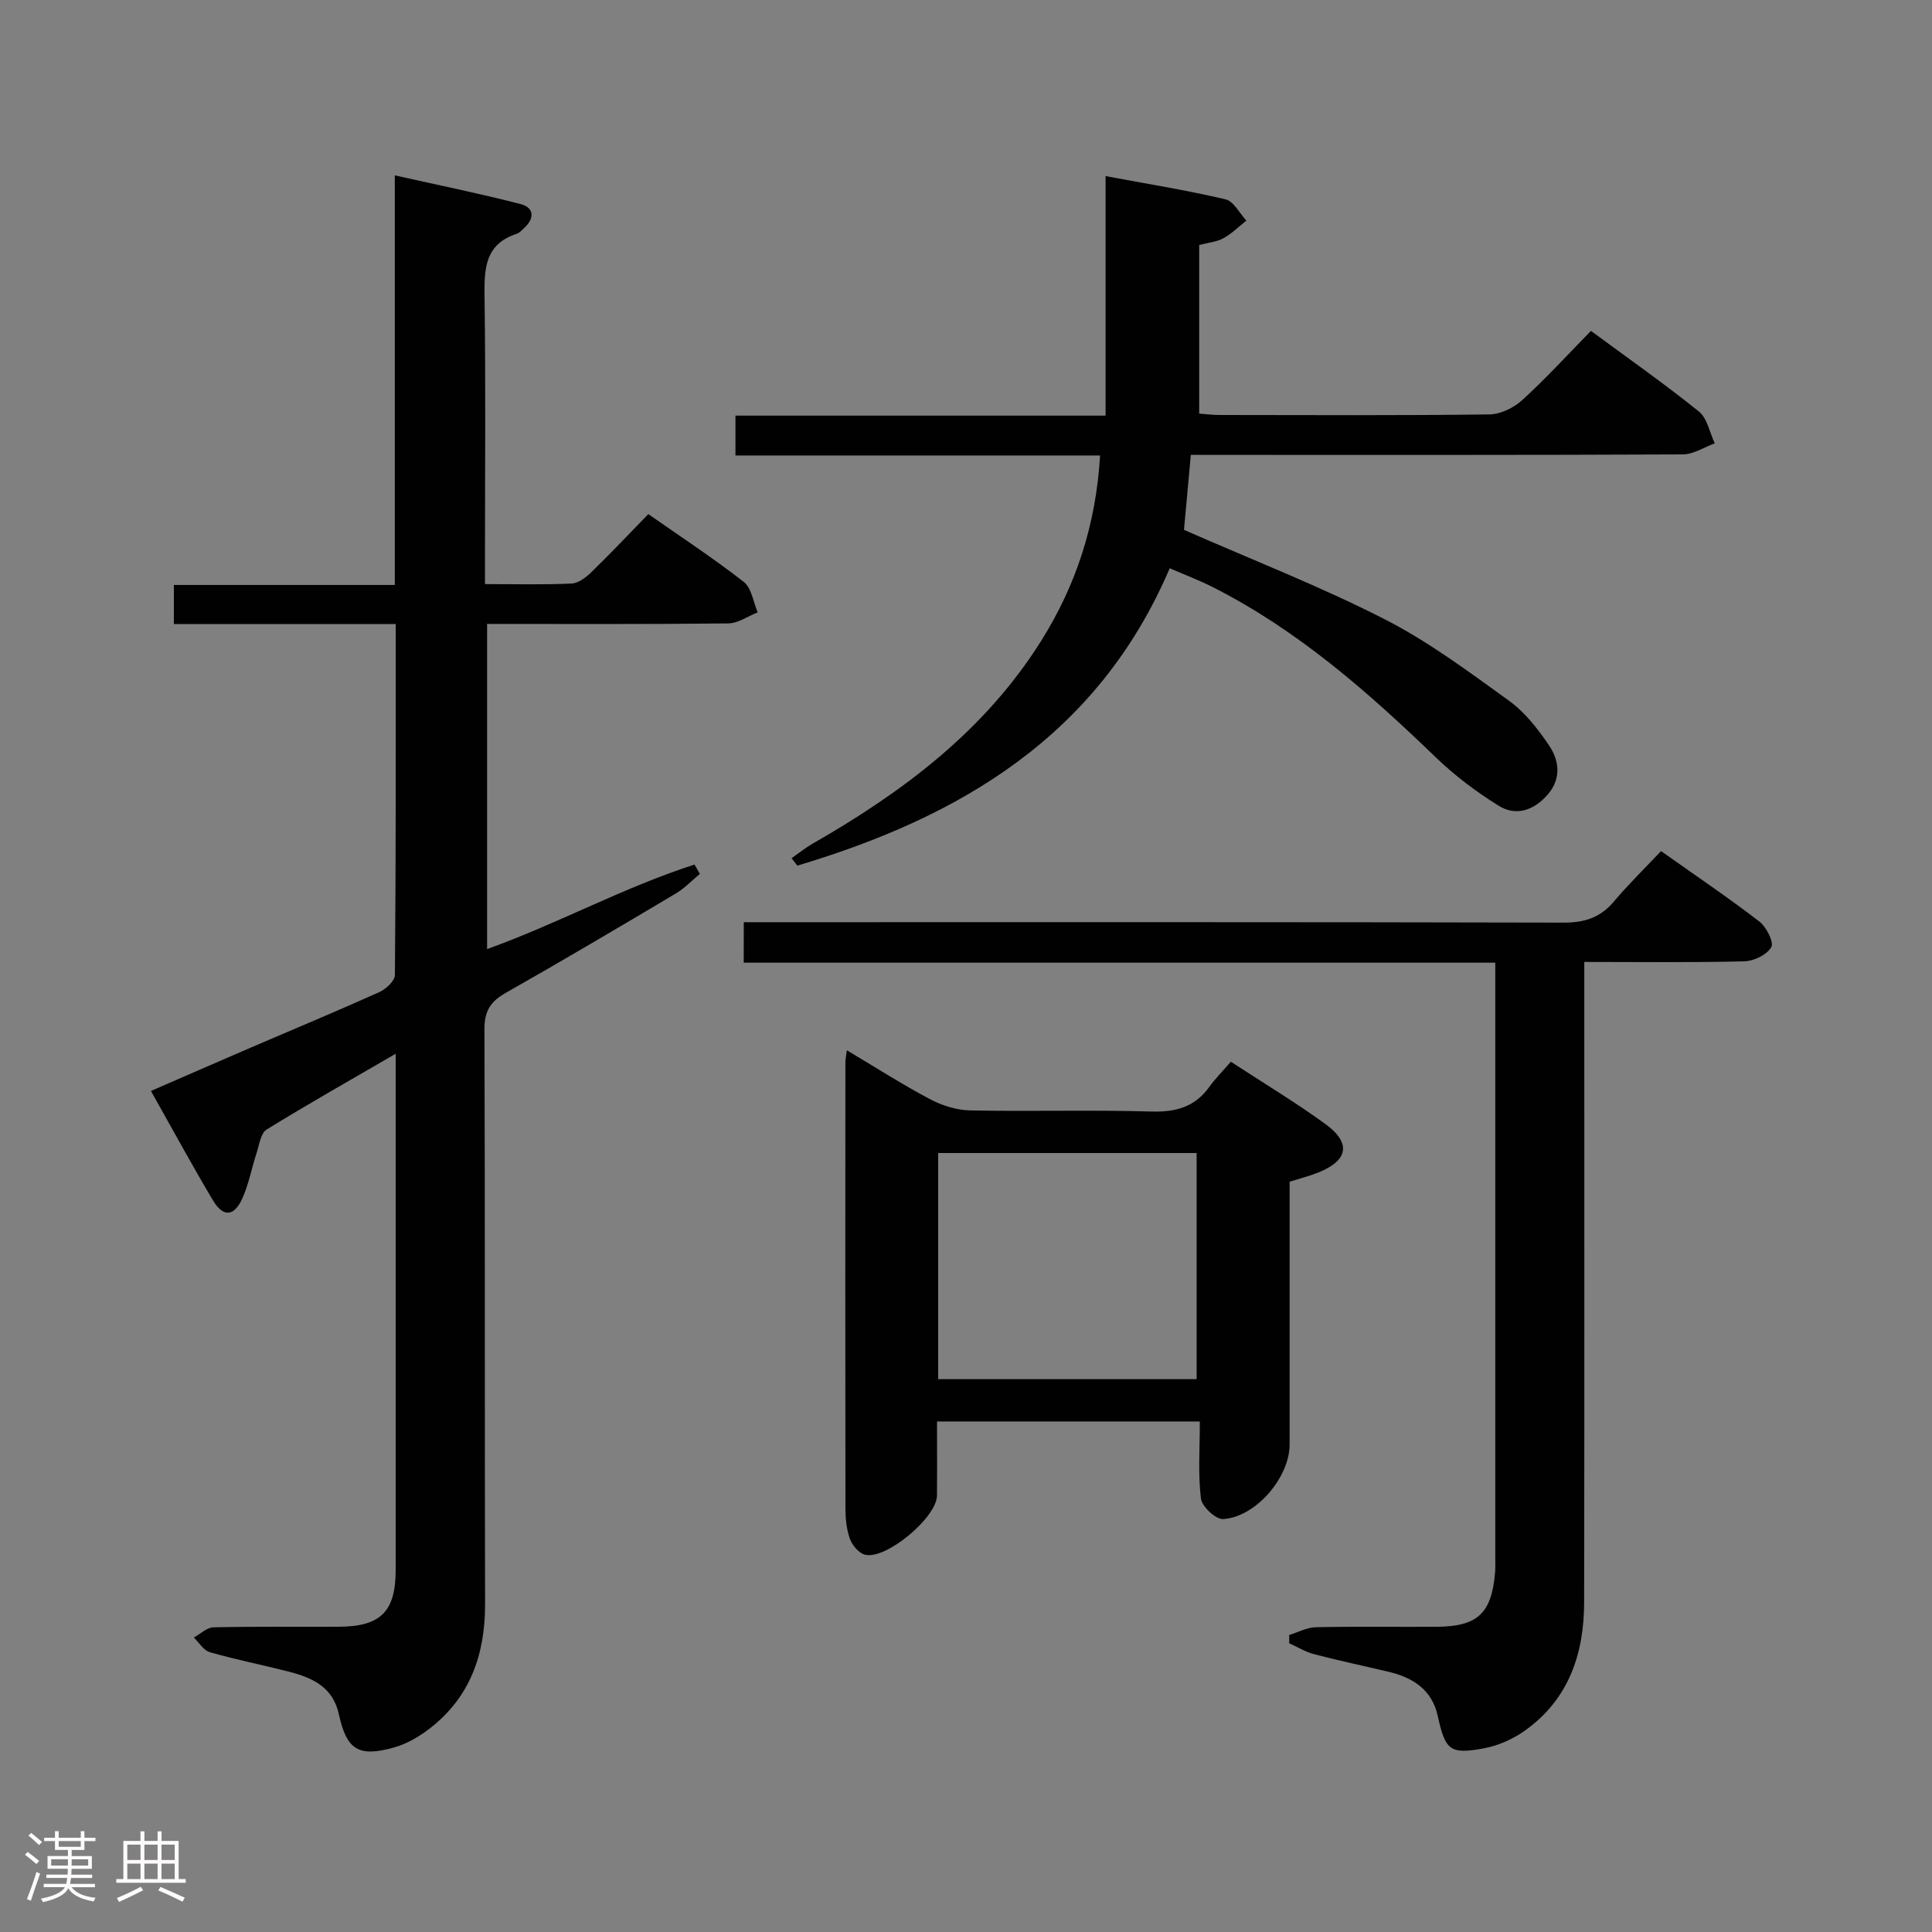 <svg enable-background="new 0 0 400 400" viewBox="0 0 400 400" xmlns="http://www.w3.org/2000/svg"><rect x="0" y="0" width="400" height="400" fill="#808080" stroke="none"/><path d="m5.17 384 .55-.58c.85.61 1.65 1.24 2.4 1.87l-.59.64c-.83-.73-1.62-1.38-2.36-1.93m1.22 9.53-.82-.34c.71-1.76 1.37-3.64 1.98-5.63.24.13.5.25.76.36-.6 1.67-1.24 3.54-1.92 5.61m-.5-13.5.57-.54c.56.44 1.31 1.06 2.26 1.87l-.64.64c-.68-.66-1.41-1.32-2.19-1.97m3.25.46h2.24v-1.36h.77v1.36h4.57v-1.36h.76v1.36h2.28v.69h-2.28v1.84h-2.64v1.26h4.18v2.64h-4.21c0 .45-.02.86-.05 1.21h4.32v.69h-4.38c-.04.34-.1.75-.19 1.22h5.15v.69h-4.82c.87 1.19 2.51 1.92 4.93 2.19-.17.31-.3.57-.37.76-2.77-.49-4.52-1.41-5.26-2.76-.56 1.26-2.3 2.23-5.24 2.9-.12-.24-.26-.48-.43-.72 2.73-.55 4.38-1.34 4.96-2.38h-4.38v-.69h4.65c.1-.38.17-.79.21-1.22h-4.32v-.69h4.4c.03-.34.05-.75.05-1.21h-4.2v-2.64h4.23v-1.26h-2.69v-1.84h-2.24zm1.46 4.46v1.29h3.45c.01-.4.02-.57.01-.53v-.32-.45h-3.46zm1.55-2.59h4.57v-1.19h-4.57zm6.11 2.59h-3.42v.77c-.02.19-.01.37-.02.53h3.44z" fill="#fcfafa"/><path d="m32.63 379.16h.82v1.98h3.54v7.89h1.46v.78h-14.37v-.78h1.46v-7.89h3.54v-1.98h.82v1.98h2.73zm-3.49 11.48.5.73c-1.61.82-3.28 1.63-5 2.41-.13-.27-.28-.55-.44-.82 1.75-.72 3.4-1.49 4.94-2.32m-2.78-5.55h2.73v-3.18h-2.73zm0 3.95h2.73v-3.2h-2.73zm3.54-3.95h2.73v-3.18h-2.73zm0 3.95h2.73v-3.2h-2.73zm7.89 4.68c-1.84-.92-3.51-1.7-5.02-2.32l.45-.73c1.89.8 3.57 1.55 5.04 2.23zm-1.62-11.81h-2.73v3.18h2.73zm-2.73 7.13h2.73v-3.2h-2.73z" fill="#fcfafa"/><g fill="#010102"><path d="m81.93 129.2c-15.64 0-30.59 0-45.93 0 0-2.78 0-5.18 0-8.09h45.74c0-28.23 0-55.96 0-84.8 9.2 2.06 17.7 3.78 26.08 5.95 2.73.71 2.93 2.92.72 4.93-.49.45-.97 1.02-1.57 1.22-6.63 2.16-6.73 7.3-6.65 13.1.25 17.83.09 35.66.09 53.5v5.92c6.35 0 12.14.15 17.9-.11 1.42-.06 3-1.26 4.11-2.34 3.93-3.82 7.7-7.82 11.81-12.04 6.86 4.8 13.51 9.16 19.76 14.04 1.62 1.26 1.96 4.15 2.88 6.3-2.04.8-4.06 2.27-6.11 2.29-16.49.19-32.98.11-49.91.11v67.32c14.74-5.31 28.33-12.81 42.94-17.5.37.64.74 1.29 1.11 1.93-1.64 1.36-3.14 2.96-4.95 4.04-11.72 6.97-23.46 13.91-35.32 20.64-3.1 1.76-4.34 3.77-4.33 7.44.14 39.66.03 79.33.13 118.99.03 10.44-3.06 19.34-11.48 25.84-2.19 1.69-4.76 3.19-7.39 3.92-7.33 2.05-9.79.5-11.4-6.87-1.23-5.66-5.48-7.57-10.31-8.82-5.46-1.4-10.99-2.49-16.41-4.04-1.29-.37-2.22-1.99-3.31-3.04 1.35-.73 2.69-2.07 4.05-2.11 8.66-.2 17.33-.07 26-.12 8.65-.05 11.73-3.16 11.74-11.7.01-33.83 0-67.66 0-101.5 0-1.47 0-2.95 0-5.43-9.38 5.45-18.15 10.4-26.72 15.69-1.22.75-1.51 3.12-2.06 4.8-1.03 3.14-1.62 6.47-2.97 9.46-1.7 3.79-3.97 3.94-6.08.4-4.32-7.25-8.35-14.68-12.84-22.65 7.14-3.1 13.93-6.07 20.73-9 8.86-3.81 17.76-7.51 26.55-11.46 1.38-.62 3.22-2.33 3.23-3.54.22-23.98.17-47.96.17-72.67z"/><path d="m246.55 94.17c-.54 5.92-1.02 11.16-1.42 15.53 14.23 6.25 28.18 11.69 41.46 18.46 9.12 4.65 17.48 10.89 25.82 16.91 3.29 2.37 5.97 5.82 8.28 9.22 2.13 3.13 2.61 6.88-.21 10.16-2.78 3.24-6.5 4.66-10.18 2.38-4.61-2.86-9.05-6.2-12.96-9.96-14.07-13.57-28.65-26.41-46.26-35.32-2.77-1.4-5.7-2.51-8.9-3.9-14.87 34.79-43.42 51.5-77.1 61.57-.4-.51-.79-1.02-1.19-1.54 1.45-1.01 2.84-2.14 4.37-3.02 18.69-10.7 35.62-23.37 47.29-41.96 7.28-11.58 11.37-24.18 12.21-38.4-25.32 0-50.24 0-75.49 0 0-2.88 0-5.29 0-8.25h76.63c0-16.62 0-32.7 0-49.59 8.71 1.63 16.84 2.93 24.84 4.81 1.69.4 2.88 2.88 4.31 4.4-1.58 1.25-3.04 2.72-4.79 3.67-1.4.76-3.14.9-4.98 1.38v34.91c1.28.09 2.7.29 4.12.29 18.66.02 37.32.12 55.98-.12 2.3-.03 5.04-1.38 6.79-2.97 4.9-4.47 9.4-9.4 14.22-14.32 7.75 5.71 15.24 10.97 22.35 16.69 1.74 1.4 2.22 4.35 3.28 6.59-2.2.8-4.4 2.28-6.61 2.29-31.82.15-63.65.1-95.47.1-1.97-.01-3.95-.01-6.39-.01z"/><path d="m153.99 190.93h6.27c54.49 0 108.98-.05 163.47.09 4.35.01 7.6-1.04 10.4-4.36 2.99-3.55 6.33-6.8 9.77-10.45 7.19 5.09 13.92 9.63 20.34 14.57 1.46 1.12 3.07 4.29 2.49 5.31-.89 1.57-3.6 2.89-5.57 2.94-10.8.28-21.61.13-33.15.13v6.11c0 42.16.04 84.32-.03 126.48-.02 10.65-3.19 20.09-12.25 26.54-2.48 1.77-5.55 3.14-8.54 3.69-7.02 1.3-7.96.37-9.52-6.71-1.19-5.41-5.1-7.93-10.12-9.13-5.16-1.23-10.36-2.32-15.49-3.66-1.79-.47-3.43-1.49-5.14-2.26 0-.57-.01-1.14-.01-1.71 1.83-.56 3.65-1.57 5.49-1.61 8.33-.18 16.66-.04 24.99-.09 8.49-.05 11.39-2.72 12.14-11.1.1-1.16.05-2.33.05-3.5 0-38.99 0-77.98 0-116.98 0-1.8 0-3.59 0-5.92-52.1 0-103.65 0-155.6 0 .01-2.9.01-5.3.01-8.38z"/><path d="m248.41 294.3c-18.55 0-36.13 0-54.41 0 0 5.17.04 10.26-.01 15.35-.05 4.52-10.51 13.3-14.89 12.24-1.27-.31-2.65-1.94-3.13-3.28-.72-1.98-.93-4.23-.93-6.37-.05-30.8-.03-61.6-.01-92.4 0-.49.12-.98.3-2.39 5.92 3.52 11.42 7.05 17.17 10.1 2.51 1.33 5.53 2.29 8.33 2.35 12.48.25 24.98-.14 37.46.23 5.07.15 9.04-.88 12.06-5.07 1.25-1.74 2.79-3.27 4.49-5.24 6.93 4.53 13.45 8.45 19.57 12.9 5.41 3.94 4.73 7.55-1.49 10.04-1.82.73-3.73 1.21-5.92 1.9v54.41c0 6.77-6.95 15.01-13.76 15.44-1.52.09-4.4-2.59-4.6-4.25-.62-5.06-.23-10.24-.23-15.96zm-54.17-8.76h53.51c0-15.69 0-31.09 0-46.82-17.84 0-35.56 0-53.51 0z"/></g></svg>